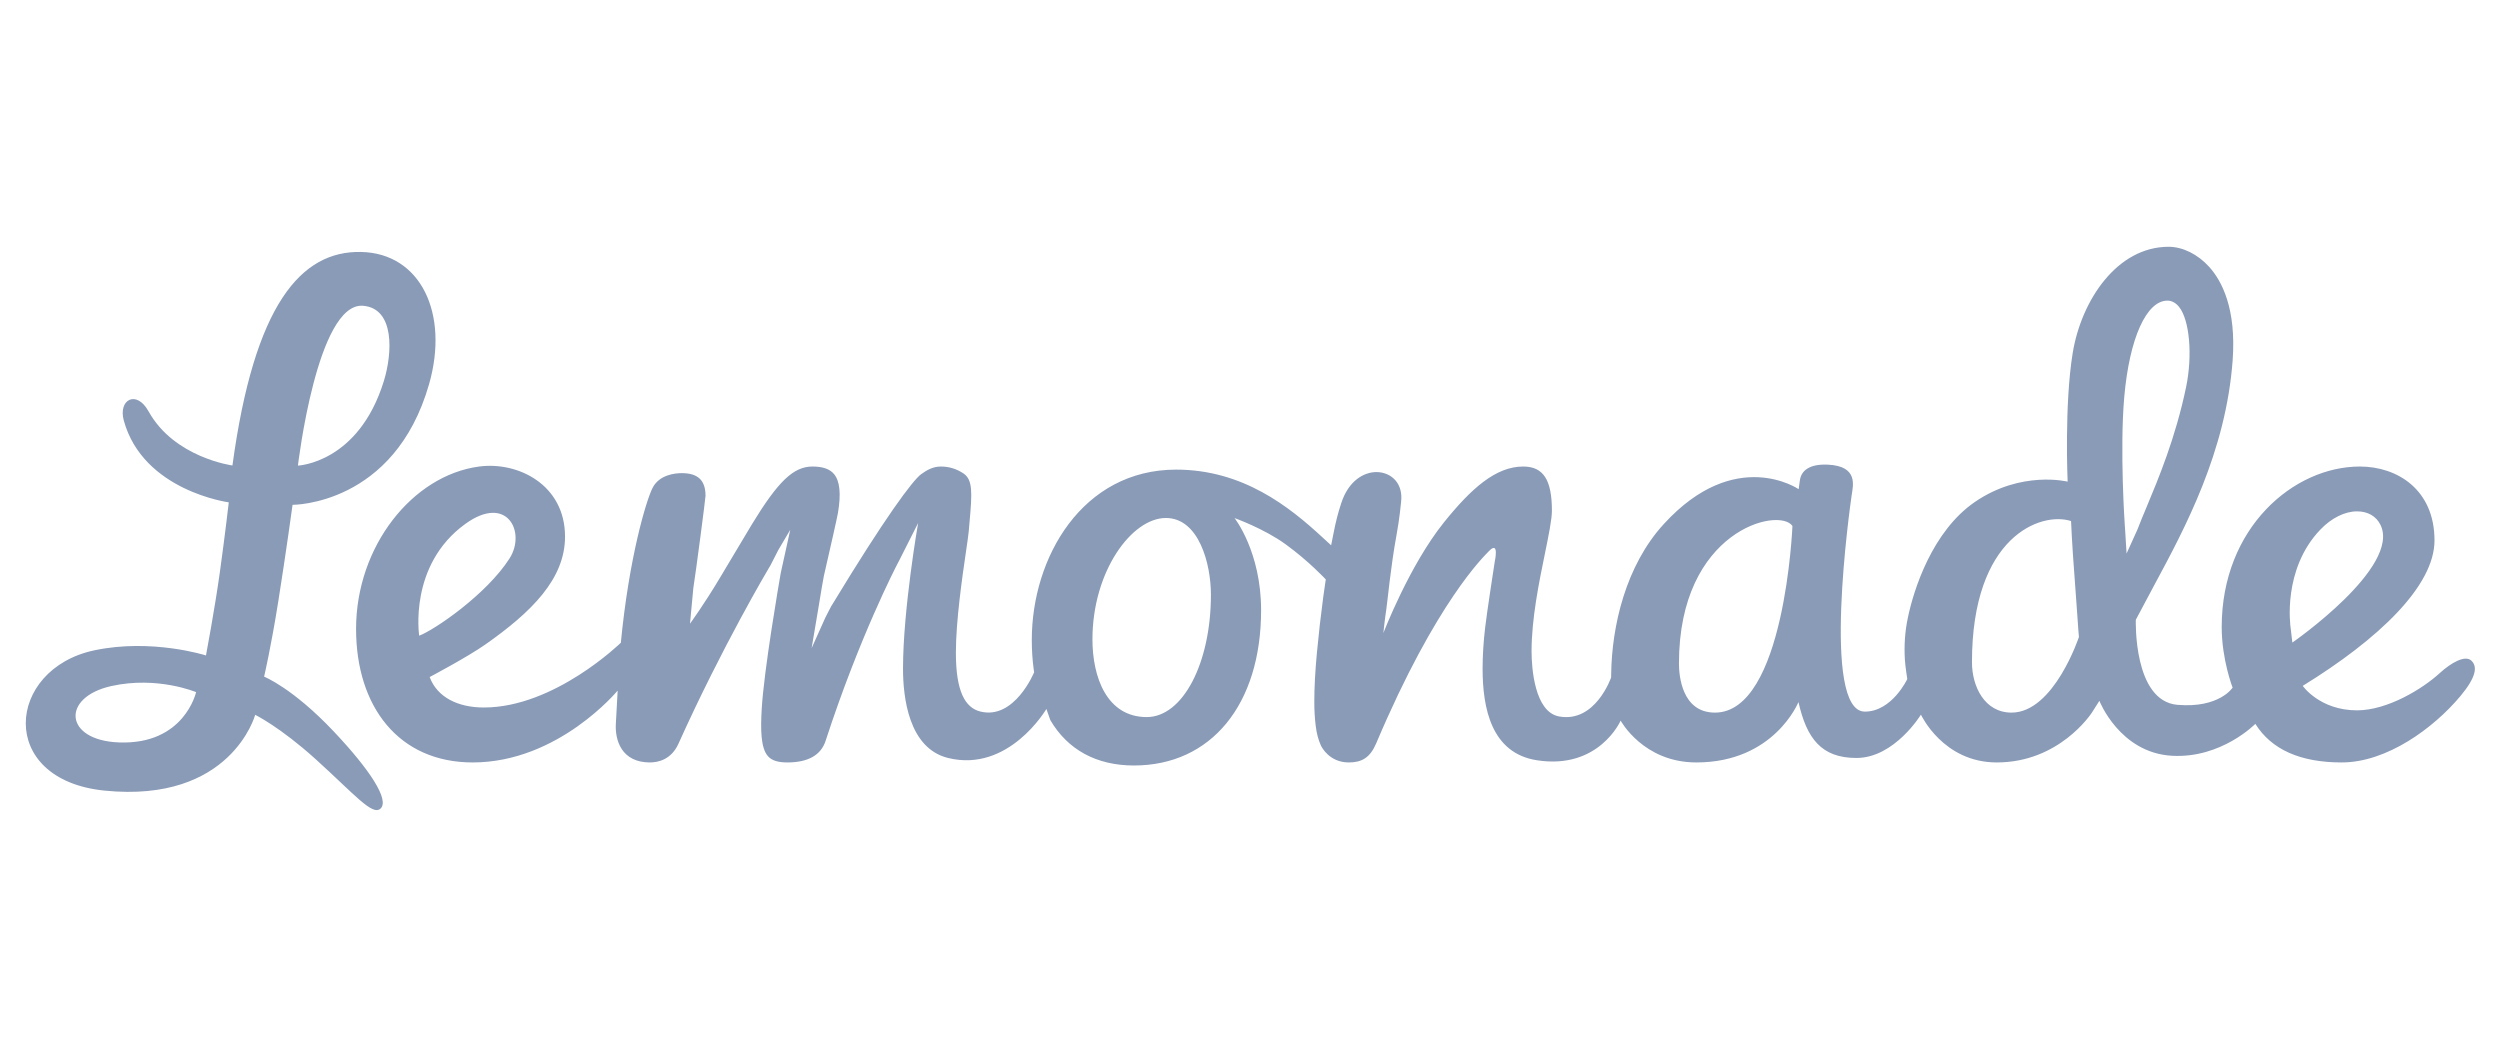 <?xml version="1.0" encoding="UTF-8" standalone="no"?>
<!DOCTYPE svg PUBLIC "-//W3C//DTD SVG 1.1//EN" "http://www.w3.org/Graphics/SVG/1.1/DTD/svg11.dtd">
<svg width="100%" height="100%" viewBox="0 0 97 41" version="1.1" xmlns="http://www.w3.org/2000/svg" xmlns:xlink="http://www.w3.org/1999/xlink" xml:space="preserve" xmlns:serif="http://www.serif.com/" style="fill-rule:evenodd;clip-rule:evenodd;stroke-linejoin:round;stroke-miterlimit:2;">
    <g transform="matrix(0.543,0,0,0.543,1,9.575)">
        <path d="M161.959,28.281L161.838,27.256C161.812,27.085 161.238,23.049 163.959,20.209C164.751,19.381 165.707,18.906 166.581,18.906C167.326,18.906 167.938,19.234 168.249,19.858C169.752,22.879 161.959,28.281 161.959,28.281ZM150.112,21.919L150.008,20.215L149.992,20.001C149.989,19.948 149.612,14.556 149.948,10.718C150.317,6.544 151.528,3.848 153.033,3.848C153.34,3.848 153.635,4.007 153.866,4.298C154.617,5.241 154.836,7.758 154.366,10.025C153.61,13.645 152.412,16.516 151.534,18.618C151.285,19.212 151.066,19.738 150.893,20.195L150.112,21.919ZM141.893,33.286C139.972,33.286 139.065,31.43 139.065,29.685C139.065,20.681 143.991,18.906 146.145,19.598C146.145,19.598 146.216,21.308 146.389,23.509C146.54,25.421 146.676,27.683 146.709,27.879C146.709,27.879 144.919,33.286 141.893,33.286ZM126.237,19.948C126.237,19.948 125.689,33.286 120.702,33.286C118.313,33.286 118.128,30.598 118.128,29.774C118.128,20.261 125.277,18.567 126.237,19.948ZM80.099,33.605C77.238,33.605 76.219,30.739 76.219,28.057C76.219,23.17 79.039,19.379 81.464,19.379C83.827,19.379 84.685,22.656 84.685,24.857C84.685,29.763 82.67,33.605 80.099,33.605ZM34.573,22.261C32.933,24.836 29.198,27.384 28.112,27.79C28.112,27.79 27.333,22.745 31.411,19.8C34.4,17.641 35.759,20.399 34.573,22.261ZM159.313,34.09C160.478,35.944 162.553,36.847 165.486,36.847C168.711,36.847 172.047,34.398 173.957,32.117C175.091,30.764 175.214,29.987 174.737,29.562C174.303,29.176 173.344,29.681 172.465,30.484C171.281,31.567 168.771,33.124 166.575,33.124C163.913,33.124 162.7,31.375 162.7,31.375C168.122,28.033 172.115,24.239 172.115,20.983C172.115,17.334 169.437,15.702 166.783,15.702C162.035,15.702 156.91,20.086 156.91,27.17C156.91,29.511 157.69,31.5 157.69,31.5C157.69,31.5 156.748,32.981 153.754,32.731C150.572,32.465 150.773,26.652 150.773,26.652C150.773,26.652 151.747,24.818 152.114,24.135C154.268,20.137 157.216,14.663 157.693,8.098C157.958,4.42 156.927,2.445 156.015,1.435C155.204,0.536 154.121,0 153.117,0C149.436,0 146.882,3.817 146.263,7.587C145.658,11.284 145.901,16.783 145.901,16.783C145.901,16.783 142.594,15.956 139.275,18.232C136.239,20.314 134.892,24.481 134.468,26.584C134.275,27.525 134.209,28.513 134.272,29.518C134.301,29.987 134.443,30.889 134.443,30.889C134.443,30.889 133.351,33.215 131.411,33.215C128.286,33.215 130.349,18.57 130.469,17.746C130.565,17.083 130.966,15.667 128.761,15.568C127.429,15.508 126.873,16.011 126.771,16.667L126.681,17.321C126.681,17.321 122.162,14.212 117.045,19.811C114.319,22.788 113.329,27.097 113.284,30.554L113.282,30.772C113.282,30.772 112.161,34.048 109.552,33.558C107.815,33.231 107.596,30.107 107.596,28.9C107.596,26.584 108.124,24.003 108.549,21.929C108.817,20.614 109.05,19.481 109.05,18.861C109.05,16.646 108.435,15.702 106.998,15.702C105.041,15.702 103.284,17.269 101.339,19.688C98.855,22.776 97.008,27.601 97.008,27.601C97.008,27.601 97.089,26.738 97.217,25.907C97.301,25.369 97.526,22.879 97.943,20.618C98.174,19.366 98.259,18.341 98.273,18.231C98.346,17.618 98.209,17.088 97.878,16.7C97.552,16.318 97.054,16.098 96.511,16.098C95.641,16.098 94.523,16.686 93.992,18.334C93.749,19.079 93.61,19.628 93.437,20.512L93.274,21.332L92.669,20.775C90.275,18.561 86.957,15.923 82.2,15.923C75.501,15.923 71.885,22.192 71.885,28.091C71.885,28.818 71.93,29.512 72.017,30.154L72.051,30.407C72.051,30.407 70.652,33.83 68.198,33.206C67.123,32.933 66.461,31.775 66.461,29.016C66.461,26.721 66.917,23.602 67.19,21.731C67.282,21.096 67.356,20.594 67.377,20.36L67.437,19.668C67.625,17.585 67.678,16.644 66.995,16.19C66.493,15.861 65.964,15.702 65.379,15.702C64.818,15.702 64.375,15.964 63.981,16.248C63.375,16.687 61.391,19.356 57.644,25.538C57.583,25.638 57.548,25.692 57.545,25.696L57.136,26.492L56.153,28.68L56.689,25.501L56.723,25.293C56.81,24.758 56.965,23.815 57.029,23.515L57.186,22.825C57.439,21.718 57.966,19.415 58.036,19.008C58.261,17.658 58.173,16.757 57.764,16.253C57.462,15.882 56.956,15.702 56.218,15.702C54.859,15.702 53.765,16.746 51.879,19.842C51.585,20.326 50.483,22.173 49.612,23.635C48.485,25.53 47.462,26.932 47.462,26.932L47.699,24.398C47.882,23.26 48.563,18.035 48.572,17.79C48.57,16.688 48.031,16.175 46.875,16.175C46.405,16.175 45.257,16.28 44.777,17.25C44.336,18.136 43.114,22.152 42.52,28.293C42.52,28.293 37.79,32.921 32.733,32.921C30.87,32.921 29.395,32.184 28.86,30.744C28.86,30.744 31.566,29.315 32.85,28.411C36.14,26.097 38.533,23.738 38.533,20.709C38.533,17.002 35.173,15.333 32.397,15.702C27.63,16.334 23.601,21.409 23.601,27.305C23.601,32.85 26.642,36.847 31.933,36.847C38.062,36.847 42.293,31.711 42.293,31.711L42.165,34.055C42.087,35.277 42.582,36.847 44.6,36.847C45.136,36.847 46.115,36.674 46.635,35.513C49.774,28.543 53.062,23.015 53.094,22.96L53.207,22.772L53.777,21.66L54.627,20.22L53.946,23.31C53.822,24.016 52.74,30.287 52.585,33.052C52.505,34.448 52.504,35.821 53.041,36.41C53.313,36.709 53.749,36.847 54.414,36.847C55.9,36.847 56.823,36.325 57.155,35.294C59.575,27.867 62.182,22.856 62.292,22.645L62.394,22.451L63.762,19.739C63.762,19.739 62.683,25.925 62.683,30.143C62.683,32.159 63.073,35.83 65.901,36.527C70.253,37.601 72.928,33.025 72.928,33.025L73.211,33.826C74.453,35.945 76.518,37.065 79.182,37.065C84.703,37.065 88.27,32.708 88.27,25.965C88.27,21.781 86.372,19.385 86.372,19.385C86.372,19.385 88.479,20.136 90.026,21.261C91.702,22.48 92.893,23.771 92.893,23.771L92.851,24.047C92.802,24.368 92.757,24.691 92.712,25.018C92.538,26.312 92.384,27.668 92.254,29.051C92.134,30.34 92.072,31.505 92.072,32.514C92.072,33.127 92.105,33.692 92.174,34.244C92.235,34.758 92.359,35.227 92.542,35.634C92.601,35.758 93.15,36.847 94.538,36.847C95.465,36.847 96.06,36.507 96.499,35.471C100.789,25.34 104.226,22.093 104.527,21.77C105.324,20.919 104.964,22.503 104.964,22.503L104.933,22.711C104.927,22.745 104.397,26.177 104.278,27.22C104.158,28.25 104.097,29.233 104.097,30.143C104.097,32.965 104.719,36.182 107.973,36.69C112.421,37.385 113.962,33.858 113.962,33.858C113.962,33.858 115.571,36.847 119.37,36.847C124.942,36.847 126.667,32.531 126.667,32.531C127.254,35.128 128.298,36.527 130.81,36.527C133.53,36.527 135.419,33.431 135.419,33.431C135.419,33.431 136.992,36.847 140.835,36.847C145.285,36.847 147.559,33.404 147.652,33.26L148.169,32.442C148.169,32.442 149.617,36.157 153.353,36.37C156.886,36.572 159.313,34.09 159.313,34.09ZM6.66,35.417C2.732,35.27 2.515,32.183 6.123,31.386C9.42,30.658 12.169,31.824 12.169,31.824C12.169,31.824 11.337,35.593 6.66,35.417ZM24.105,4.216C26.375,4.405 26.204,7.596 25.586,9.596C23.776,15.461 19.447,15.636 19.447,15.636C19.447,15.636 20.816,3.943 24.105,4.216ZM19.063,18.439C19.063,18.439 26.341,18.488 28.819,9.813C30.262,4.764 28.219,0.461 23.96,0.37C19.66,0.278 16.328,4.126 14.767,15.627C14.767,15.627 10.61,15.073 8.774,11.76C7.905,10.193 6.594,10.922 7.003,12.412C8.385,17.45 14.505,18.261 14.505,18.261C14.505,18.261 14.251,20.491 13.873,23.22C13.506,25.869 12.876,29.201 12.876,29.201C12.876,29.201 9.014,27.967 4.906,28.834C-1.408,30.167 -2.102,38.078 5.623,38.859C14.682,39.775 16.393,33.444 16.393,33.444C16.393,33.444 18.173,34.318 20.698,36.6C23.497,39.129 24.776,40.698 25.357,40.136C25.993,39.52 24.592,37.367 21.997,34.623C19.062,31.517 17.03,30.716 17.03,30.716C17.03,30.716 17.515,28.662 18.045,25.328C18.605,21.8 19.063,18.439 19.063,18.439Z" style="fill:rgb(138,155,183);"/>
    </g>
</svg>
